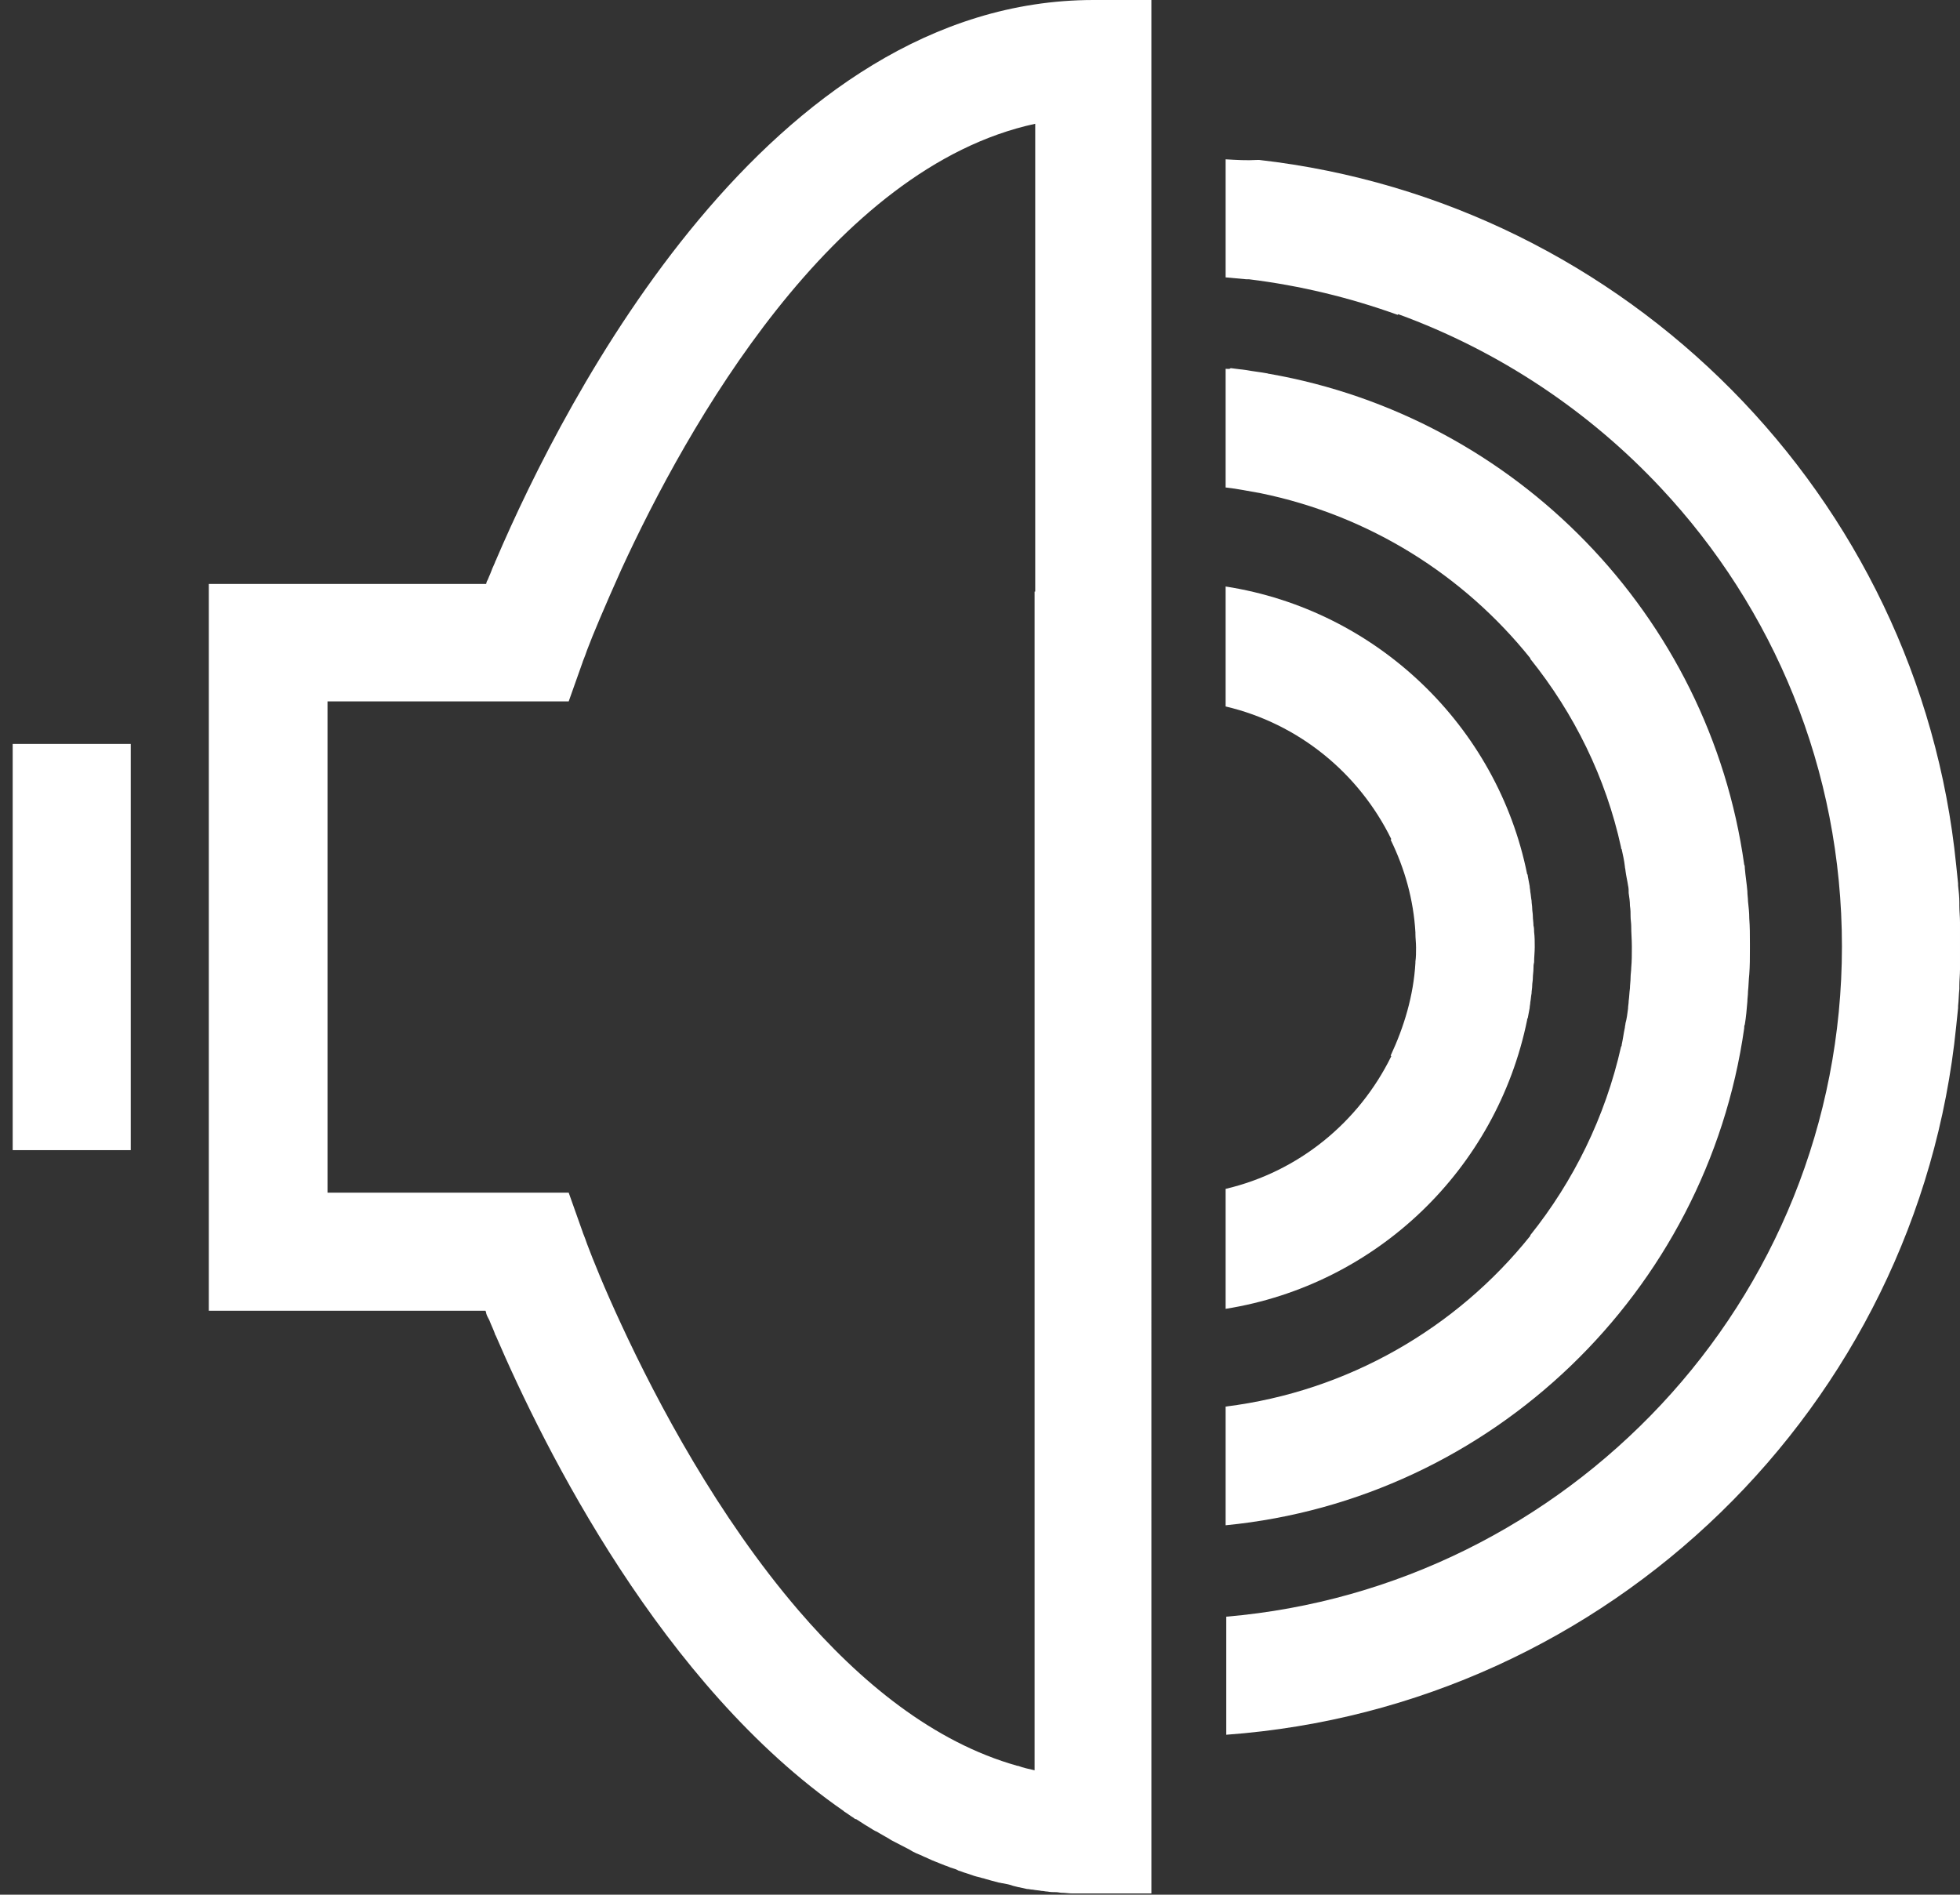 <?xml version="1.0" encoding="utf-8"?>
<!-- Generator: Adobe Illustrator 21.1.0, SVG Export Plug-In . SVG Version: 6.00 Build 0)  -->
<svg version="1.1" id="Layer_1" xmlns="http://www.w3.org/2000/svg" xmlns:xlink="http://www.w3.org/1999/xlink" x="0px" y="0px"
	 viewBox="0 0 308.8 298.5" style="enable-background:new 0 0 308.8 298.5;" xml:space="preserve">
<rect x="0" y="0" width="308.8" height="298.5" fill="#333333" stroke="none"/>
<style type="text/css">
	.st0{fill:none;}
	.st1{fill:#FFFFFF;}
</style>
<g>
	<path class="st0" d="M2,149c0,82.4,68.4,149.5,153.2,149.5S308.8,231.4,308.8,149S239.8,0,155.1,0S2,66.6,2,149z"/>
	<g>
		<path class="st1" d="M193.1,25.1v18.6v0c1.1,0.1,2.2,0.2,3.3,0.3c0.1,0,0.2,0,0.4,0c8.1,1,15.9,2.9,23.4,5.6l0.1-0.1
			c15.9,5.8,30.1,15.3,41.4,27.4l0,0c17.7,18.9,28.5,44.3,28.5,72.2c0,27.9-10.8,53.3-28.5,72.2l0,0c-17.5,18.7-41.6,31.1-68.5,33.4
			v18.6c60.4-4.4,109-51.8,115-111.6c0,0,0,0,0,0c0.1-0.9,0.2-1.9,0.3-2.9c0-0.1,0-0.2,0-0.3c0.1-0.9,0.1-1.8,0.2-2.7
			c0-0.2,0-0.3,0-0.5c0-0.9,0.1-1.7,0.1-2.6c0-0.2,0-0.4,0-0.6c0-1,0-2.1,0-3.1c0,0,0,0,0,0s0,0,0,0c0-1,0-2.1,0-3.1
			c0-0.2,0-0.4,0-0.6c0-0.9-0.1-1.7-0.1-2.6c0-0.2,0-0.3,0-0.5c0-0.9-0.1-1.8-0.2-2.7c0-0.1,0-0.2,0-0.3c-0.1-1-0.2-1.9-0.3-2.9
			c0,0,0,0,0,0c-5.8-58.1-51.9-104.5-109.8-111.1c-0.1,0-0.2,0-0.3,0C196.4,25.3,194.8,25.2,193.1,25.1z"/>
		<path class="st1" d="M193.1,58.1L193.1,58.1v18.7v0c1.9,0.2,3.7,0.6,5.5,0.9l0,0c17.1,3.5,32,12.9,42.5,26l0,0.1
			c6.9,8.6,11.9,18.7,14.3,29.7c0,0.1,0,0.2,0.1,0.3c0.2,0.9,0.4,1.8,0.5,2.7c0,0.2,0.1,0.5,0.1,0.7c0.1,0.8,0.3,1.6,0.4,2.3
			c0.1,0.4,0.1,0.8,0.1,1.2c0.1,0.7,0.2,1.3,0.2,2c0.1,0.6,0.1,1.2,0.1,1.7c0,0.5,0.1,1,0.1,1.5c0,1.1,0.1,2.1,0.1,3.2
			c0,0,0,0.1,0,0.1s0,0.1,0,0.1c0,1.1,0,2.1-0.1,3.2c0,0.5-0.1,1-0.1,1.5c0,0.6-0.1,1.2-0.1,1.7c-0.1,0.7-0.1,1.3-0.2,2
			c0,0.4-0.1,0.8-0.1,1.2c-0.1,0.8-0.2,1.6-0.4,2.3c0,0.2-0.1,0.5-0.1,0.7c-0.2,0.9-0.3,1.8-0.5,2.7c0,0.1,0,0.2-0.1,0.3
			c-2.5,11.1-7.5,21.2-14.3,29.7l0,0.1c-11.6,14.5-28.7,24.5-48,26.9v18.7c42-4.1,75.8-36.8,81.7-78.3c0-0.2,0-0.4,0.1-0.6
			c0.2-1.2,0.3-2.4,0.4-3.6c0-0.5,0.1-1,0.1-1.6c0.1-0.9,0.1-1.8,0.2-2.7c0.1-1.3,0.1-2.6,0.1-3.9c0-0.2,0-0.3,0-0.5c0,0,0,0,0,0
			s0,0,0,0c0-0.2,0-0.3,0-0.5c0-1.3,0-2.6-0.1-3.9c0-0.9-0.1-1.8-0.2-2.7c0-0.5-0.1-1-0.1-1.6c-0.1-1.2-0.3-2.4-0.4-3.6
			c0-0.2,0-0.4-0.1-0.6c-5.5-39.2-36-70.5-74.8-77.3c-0.2,0-0.3-0.1-0.5-0.1c-1.1-0.2-2.1-0.3-3.2-0.5c-0.8-0.1-1.6-0.2-2.4-0.3
			C193.7,58.2,193.4,58.1,193.1,58.1z"/>
		<path class="st1" d="M193.1,92.4v18.9c11.5,2.7,21,10.5,26.1,20.9l-0.1,0.1c2.2,4.5,3.6,9.4,3.9,14.6c0,0.1,0,0.1,0,0.2
			c0,0.7,0.1,1.4,0.1,2.2c0,0.7,0,1.5-0.1,2.2c0,0.1,0,0.1,0,0.2c-0.3,5.2-1.8,10.1-3.9,14.6l0.1,0.1c-5.1,10.4-14.6,18.2-26.1,20.9
			v18.9c23.8-3.8,42.7-22,47.5-45.5c0-0.1,0-0.2,0.1-0.3c0.1-0.5,0.2-1.1,0.3-1.6c0-0.3,0.1-0.6,0.1-0.9c0.1-0.5,0.1-0.9,0.2-1.4
			c0-0.4,0.1-0.8,0.1-1.2c0-0.4,0.1-0.8,0.1-1.2c0-0.5,0.1-1,0.1-1.5c0-0.3,0-0.6,0.1-1c0-0.8,0.1-1.6,0.1-2.4c0,0,0,0,0,0
			c0,0,0,0,0,0s0,0,0,0c0,0,0,0,0,0c0-0.8,0-1.6-0.1-2.4c0-0.3,0-0.6-0.1-1c0-0.5-0.1-1-0.1-1.5c0-0.4-0.1-0.8-0.1-1.2
			c0-0.4-0.1-0.8-0.1-1.2c-0.1-0.5-0.1-0.9-0.2-1.4c0-0.3-0.1-0.6-0.1-0.9c-0.1-0.5-0.2-1.1-0.3-1.6c0-0.1,0-0.2-0.1-0.3
			C235.9,114.4,216.9,96.1,193.1,92.4z"/>
		<rect x="2" y="117.2" class="st1" width="18.6" height="64"/>
	</g>
</g>
<path class="st1" d="M172.3,0C121.1,0,89,62.9,78.2,88.1c0,0.1-0.1,0.2-0.1,0.2c-0.2,0.6-0.5,1.1-0.7,1.7c-0.1,0.2-0.1,0.3-0.2,0.5
	c-0.2,0.4-0.3,0.8-0.5,1.1c0,0.1-0.1,0.2-0.1,0.4H32.9v0v114.5v0h43.6c0,0.1,0.1,0.2,0.1,0.4c0.1,0.4,0.3,0.7,0.5,1.1
	c0.1,0.2,0.1,0.3,0.2,0.5c0.2,0.5,0.5,1.1,0.7,1.7c0,0.1,0.1,0.2,0.1,0.2c7.7,17.9,26.2,55.1,54.8,74.9c0,0,0.1,0.1,0.1,0.1
	c0.5,0.3,1,0.7,1.5,1c0.1,0.1,0.2,0.2,0.4,0.2c0.5,0.3,0.9,0.6,1.4,0.9c0.2,0.1,0.3,0.2,0.5,0.3c0.5,0.3,0.9,0.6,1.4,0.8
	c0.2,0.1,0.3,0.2,0.5,0.3c0.5,0.3,0.9,0.5,1.4,0.8c0.1,0.1,0.2,0.1,0.3,0.2c1,0.5,1.9,1,2.9,1.5c0.2,0.1,0.3,0.2,0.5,0.3
	c0.4,0.2,0.8,0.4,1.1,0.5c0.3,0.1,0.6,0.3,0.9,0.4c0.4,0.2,0.7,0.3,1.1,0.5c0.3,0.1,0.7,0.3,1,0.4c0.3,0.1,0.7,0.3,1,0.4
	c0.4,0.1,0.7,0.3,1.1,0.4c0.3,0.1,0.7,0.2,1,0.4c0.4,0.1,0.8,0.3,1.2,0.4c0.3,0.1,0.6,0.2,0.9,0.3c0.5,0.2,1,0.3,1.4,0.4
	c0.2,0.1,0.5,0.1,0.7,0.2c0.7,0.2,1.4,0.4,2.2,0.6c0.2,0,0.4,0.1,0.6,0.1c0.5,0.1,1.1,0.2,1.6,0.4c0.3,0.1,0.5,0.1,0.8,0.2
	c0.5,0.1,1,0.2,1.4,0.3c0.3,0,0.6,0.1,0.9,0.1c0.5,0.1,0.9,0.1,1.4,0.2c0.3,0,0.6,0.1,0.9,0.1c0.5,0.1,1,0.1,1.4,0.1
	c0.3,0,0.6,0.1,0.9,0.1c0.5,0,1.1,0.1,1.6,0.1c0.3,0,0.5,0,0.8,0c0.8,0,1.6,0,2.4,0h9.3V181.1v-63.8V0H172.3z M163,93.2v112.1v73.6
	c-0.9-0.2-1.8-0.4-2.6-0.7c0,0,0,0-0.1,0c-13.2-3.7-24.8-13.2-34.5-24.5l0,0c-12.7-14.8-22.2-32.7-27.9-45l0,0
	c-2.7-5.8-4.5-10.3-5.4-12.7c-0.4-1.2-0.7-1.8-0.7-1.9l-2.2-6.2h0l0,0h-38v-77.4h38l0,0h0l2.2-6.2c0-0.1,0.3-0.7,0.7-1.9
	c0.9-2.4,2.8-6.9,5.4-12.7l0,0c10.3-22.4,33.2-63.3,65.2-70.2V93.2z"/>
</svg>
